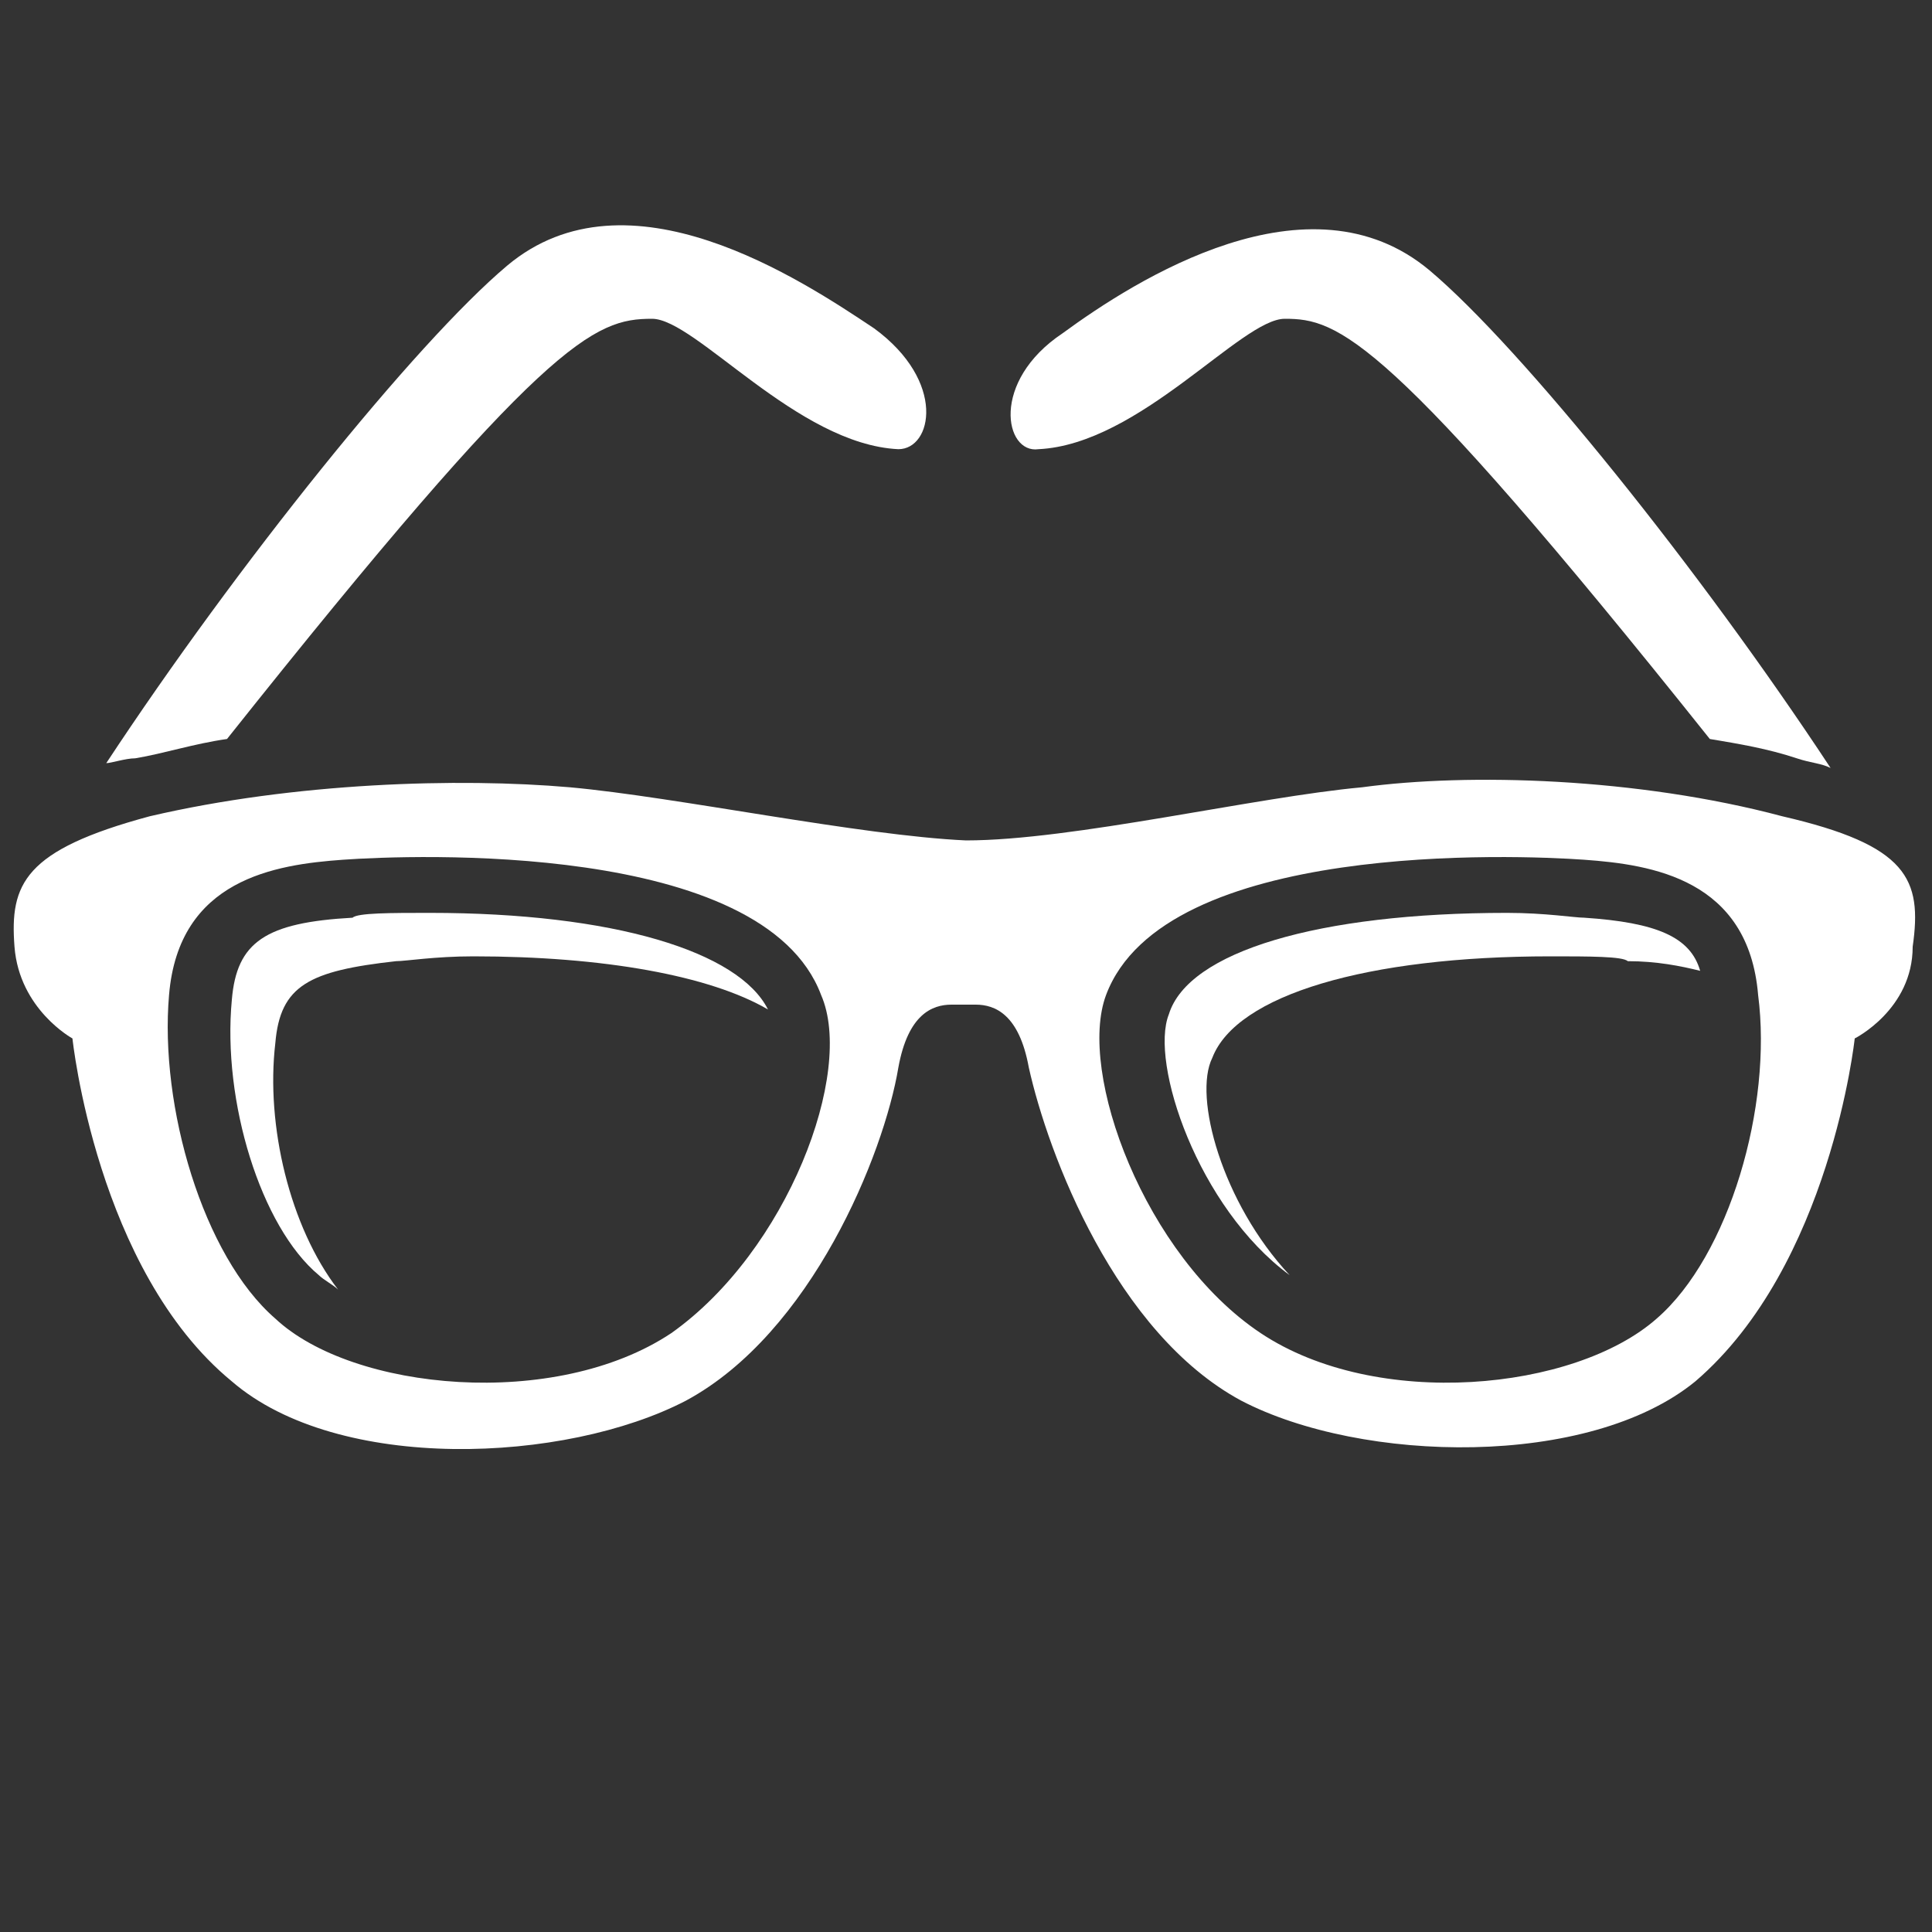 <?xml version="1.0" encoding="utf-8"?>
<svg version="1.1"  xmlns="http://www.w3.org/2000/svg" xmlns:xlink="http://www.w3.org/1999/xlink" x="0px" y="0px" width="40px" height="40px"
	 viewBox="0 0 40 40" enable-background="new 0 0 40 40" xml:space="preserve">
<rect x="0" y="0" width="40" height="40" fill="#333333" stroke="none"/>
<g id="Lag_1">
</g>
<g id="tekst">
	<g id="glasses_1_">
		<path fill="#FFFFFF" d="M36.9,16.9c-3-0.8-6.5-0.9-8.7-0.6c-2.2,0.2-6,1.1-8.2,1.1c-2.2-0.1-6-0.9-8.2-1.1
			c-2.3-0.2-5.7-0.1-8.7,0.6c-2.6,0.7-2.9,1.4-2.8,2.7c0.1,1.3,1.2,1.9,1.2,1.9s0.5,4.8,3.3,7.1c2.2,1.9,6.9,1.7,9.4,0.4
			c2.6-1.4,4.1-5.1,4.4-6.9c0.2-1.1,0.7-1.3,1.1-1.3h0.5c0.4,0,0.9,0.2,1.1,1.3c0.4,1.8,1.8,5.5,4.4,6.9c2.5,1.3,7.2,1.4,9.4-0.4
			c2.8-2.4,3.3-7.1,3.3-7.1s1.2-0.6,1.2-1.9C39.8,18.2,39.5,17.5,36.9,16.9z M13.9,27.6c-2.4,1.6-6.6,1.2-8.2-0.3
			c-1.5-1.3-2.4-4.4-2.2-6.7c0.2-2.4,2.2-2.7,3.6-2.8c1.4-0.1,8.7-0.4,9.9,2.8C17.7,22.2,16.3,25.9,13.9,27.6z M34.3,27.3
			c-1.7,1.5-5.8,1.9-8.2,0.3c-2.4-1.6-3.8-5.4-3.2-7c1.2-3.2,8.5-2.9,9.9-2.8c1.4,0.1,3.4,0.4,3.6,2.8C36.7,22.9,35.8,26,34.3,27.3z
			"/>
		<path fill="#FFFFFF" d="M2.8,15.7c0.6-0.1,1.2-0.3,1.9-0.4c6.6-8.3,7.6-8.7,8.8-8.7c0.9,0,3,2.6,5.1,2.7c0.7,0,1-1.4-0.5-2.5
			c-1.5-1-5.1-3.4-7.6-1.3c-1.9,1.6-5.6,6.2-8.3,10.3C2.3,15.8,2.6,15.7,2.8,15.7z"/>
		<path fill="#FFFFFF" d="M21.5,9.3c2.1-0.1,4.2-2.7,5.1-2.7c1.1,0,2.1,0.3,8.8,8.7c0.6,0.1,1.2,0.2,1.8,0.4
			c0.3,0.1,0.5,0.1,0.7,0.2c-2.7-4.1-6.4-8.7-8.3-10.3c-2.5-2.1-6.1,0.2-7.6,1.3C20.5,7.9,20.8,9.4,21.5,9.3z"/>
		<path fill="#FFFFFF" d="M25.1,21.9c0.5-1.3,3.2-2.1,7-2.1c0.8,0,1.5,0,1.6,0.1c0.6,0,1.1,0.1,1.5,0.2c-0.2-0.7-0.9-1-2.4-1.1
			c-0.2,0-0.8-0.1-1.6-0.1c-3.9,0-6.6,0.8-7,2.1c-0.4,1,0.6,4,2.5,5.4C25.3,24.9,24.7,22.7,25.1,21.9z"/>
		<path fill="#FFFFFF" d="M5.7,21.6c0.1-1.2,0.7-1.5,2.5-1.7c0.2,0,0.8-0.1,1.6-0.1c2.7,0,4.9,0.4,6.1,1.1c-0.6-1.2-3.2-2-7-2
			c-0.8,0-1.5,0-1.6,0.1c-1.8,0.1-2.4,0.5-2.5,1.7c-0.2,2.1,0.6,4.7,1.8,5.7c0.1,0.1,0.3,0.2,0.4,0.3C6,25.4,5.5,23.3,5.7,21.6z"/>
	</g>
</g>
</svg>
